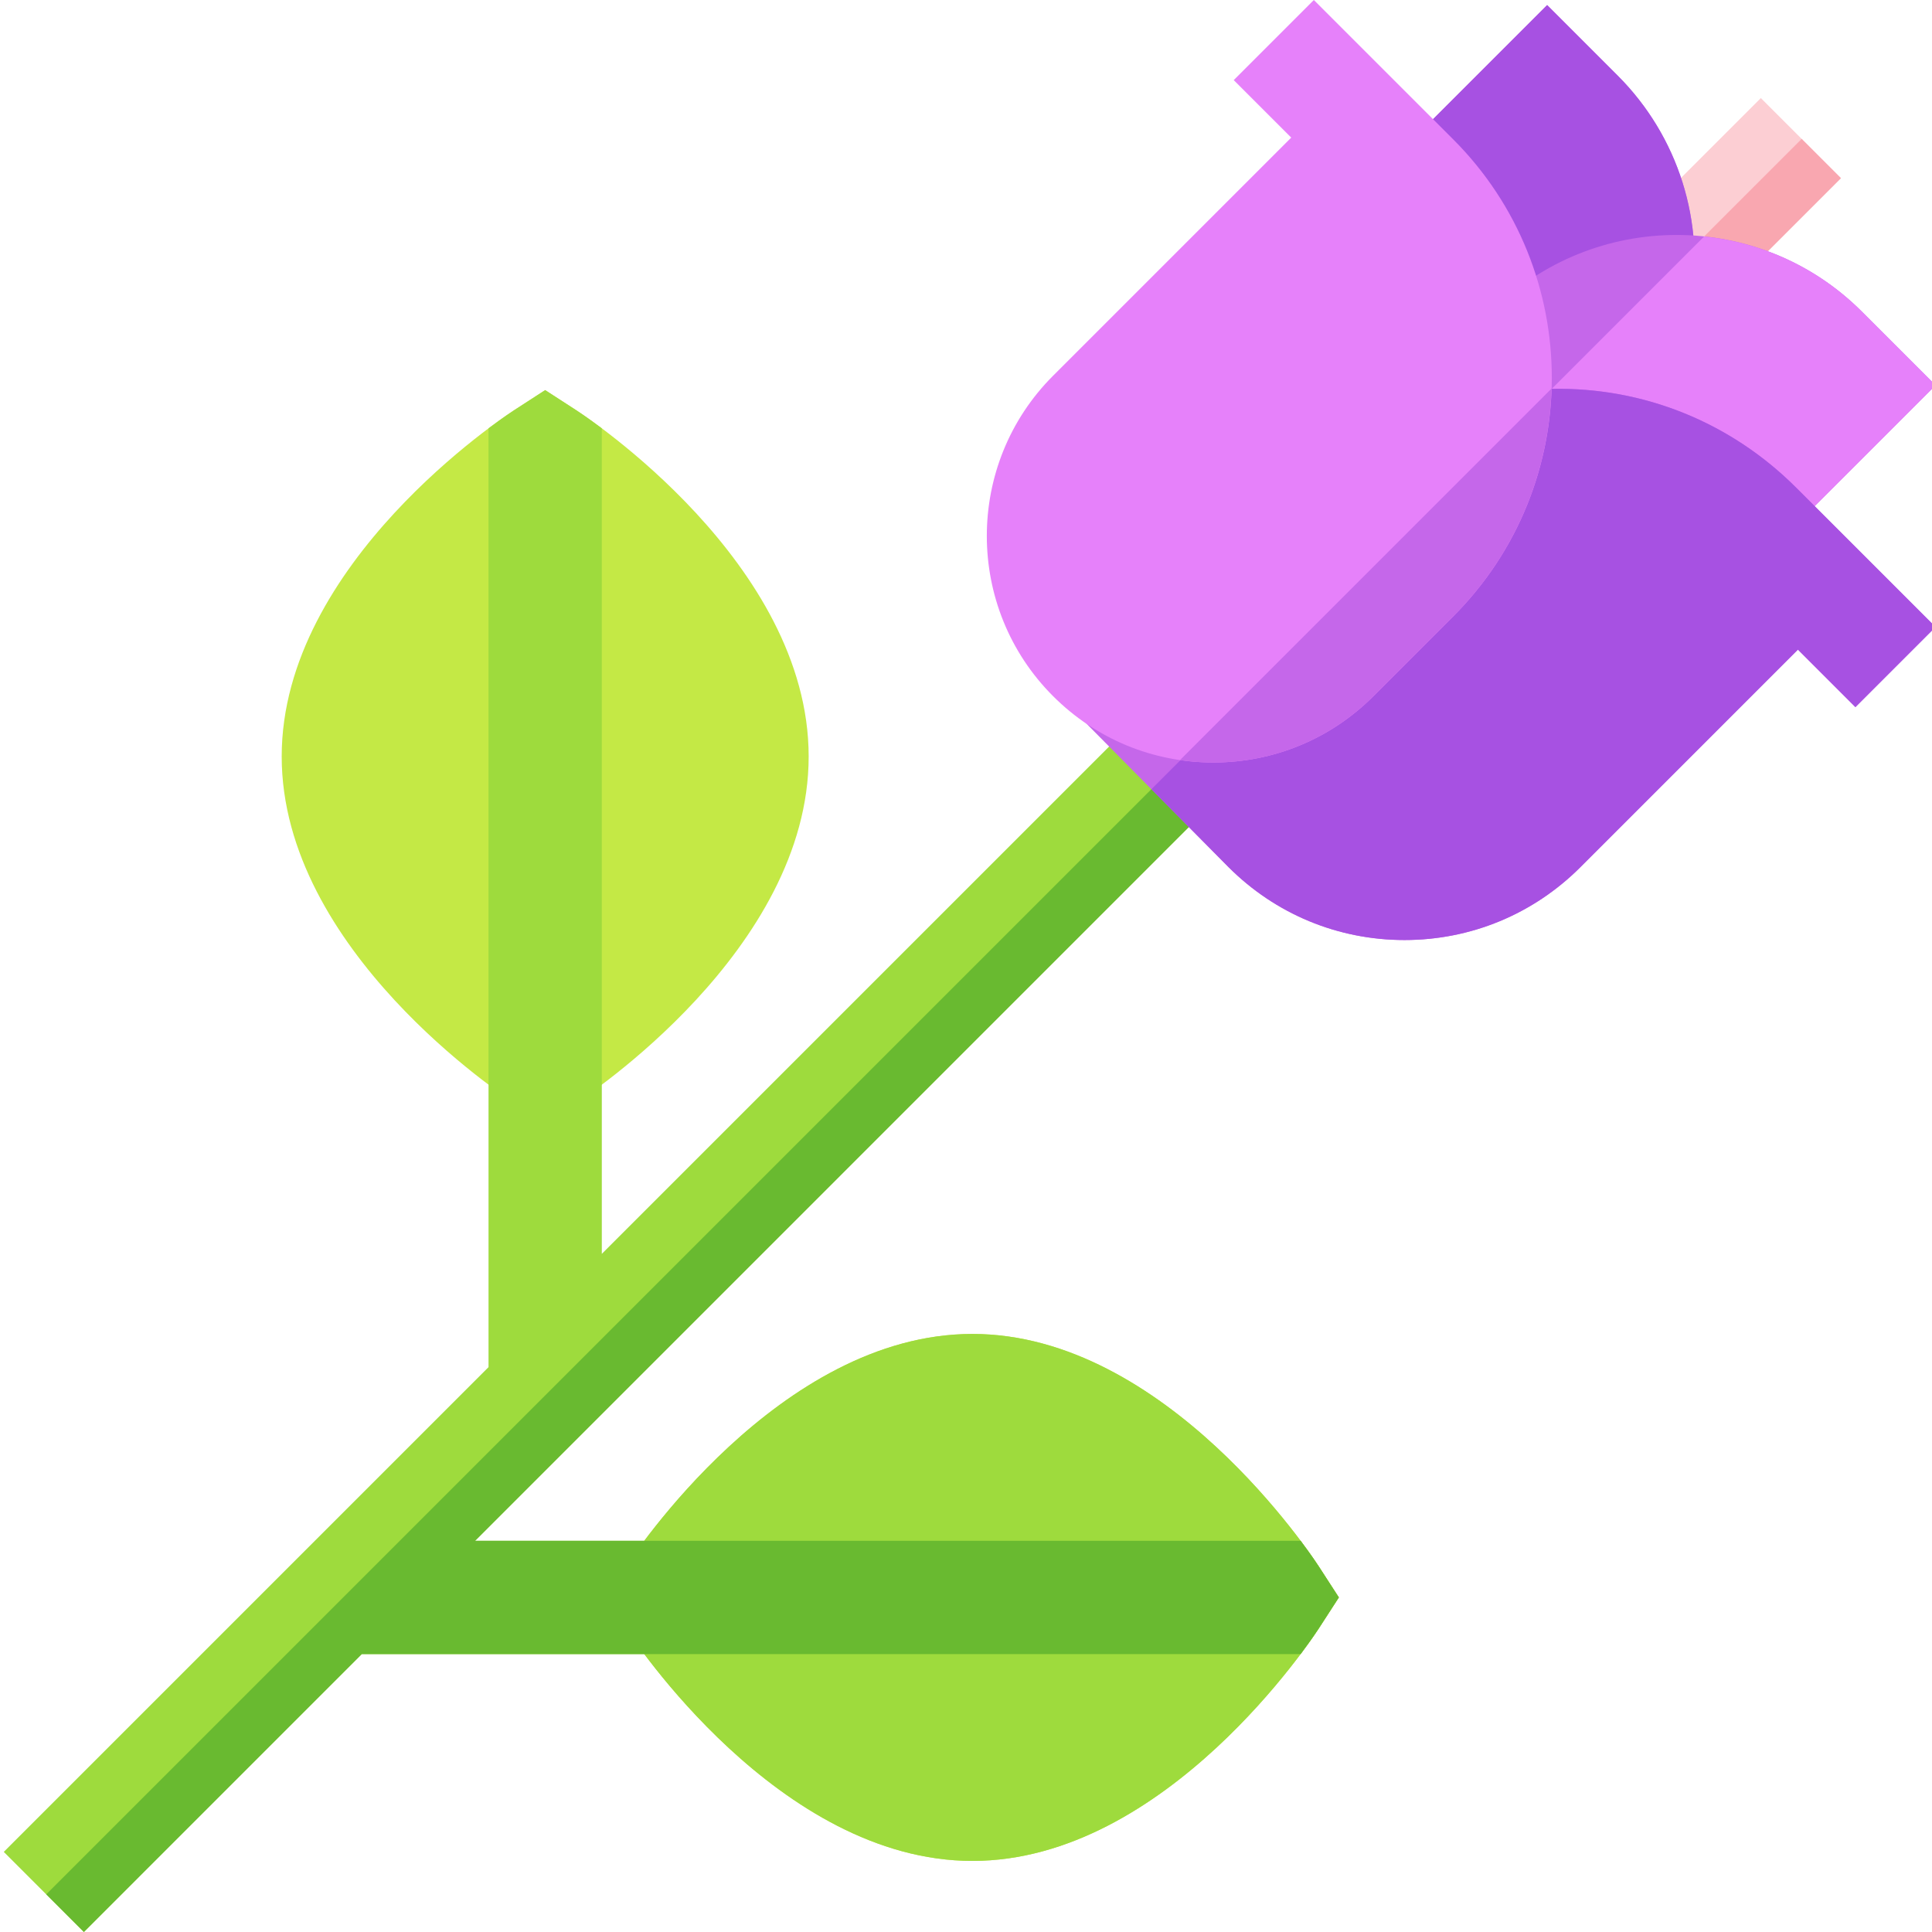 <svg height="512pt" viewBox="0 0 511 512" width="512pt" xmlns="http://www.w3.org/2000/svg"><path d="m431.137 60.992 35.004-35.004 21.23 21.23-35.004 35.004zm0 0" fill="#fcced3"/><path d="m441.957 71.812 35.008-35.004 10.406 10.406-35.008 35.004zm0 0" fill="#f9a7b0"/><path d="m447.5 81.148-52.051 37.902-31-72.652 45.059-45.055 18.707 18.707c16.051 16.051 23.262 38.891 19.285 61.098zm0 0" fill="#c567ea"/><path d="m447.5 81.148-52.051 37.902-31-72.652 45.059-45.055 18.707 18.707c16.051 16.051 23.262 38.891 19.285 61.098zm0 0" fill="#a751e2"/><path d="m465.652 148.879-81.953-55.273 11.043-11.043c27.059-27.062 71.094-27.062 98.156 0l19.535 19.535zm0 0" fill="#c567ea"/><path d="m451.117 62.66-45.637 45.637 60.172 40.582 46.781-46.781-19.535-19.535c-11.676-11.676-26.512-18.301-41.781-19.902zm0 0" fill="#e681fa"/><path d="m143.977 297.578-8.156-5.277c-2.516-1.629-61.668-40.492-61.668-91.82s59.152-90.191 61.668-91.82l8.156-5.277 8.156 5.277c2.52 1.625 61.672 40.492 61.672 91.82s-59.152 90.191-61.672 91.82zm0 0" fill="#c4e945"/><path d="m257.207 493.164c-51.328 0-90.191-59.152-91.82-61.672l-5.277-8.156 5.277-8.152c1.629-2.52 40.492-61.672 91.82-61.672s90.191 59.152 91.82 61.672l5.277 8.152-5.277 8.156c-1.629 2.52-40.492 61.672-91.82 61.672zm0 0" fill="#c4e945"/><path d="m349.027 415.184c-.312-.484-1.988-3.043-4.852-6.859h-218.77l195.578-195.578-21.227-21.23-140.77 140.766v-218.77c-3.816-2.863-6.375-4.543-6.855-4.852l-8.156-5.277-8.156 5.277c-.48.309-3.039 1.988-6.855 4.852v248.793l-128.465 128.465 21.23 21.23 73.652-73.652h248.793c2.863-3.816 4.539-6.375 4.852-6.855l5.277-8.156zm0 0" fill="#9edb3d"/><path d="m257.207 493.16c-51.328 0-90.195-59.152-91.824-61.672l-5.277-8.152 5.277-8.156c1.629-2.52 40.492-61.672 91.824-61.672 51.324 0 90.191 59.152 91.82 61.672l5.277 8.156-5.277 8.152c-1.629 2.52-40.496 61.672-91.82 61.672zm0 0" fill="#9edb3d"/><path d="m344.176 408.324h-218.77l195.578-195.582-9.977-9.977-299.254 299.258 9.977 9.977 73.648-73.652h248.793c2.863-3.816 4.543-6.375 4.855-6.855l5.277-8.156-5.277-8.152c-.312-.484-1.988-3.043-4.852-6.859zm0 0" fill="#69ba30"/><path d="m512.434 166.164-36.918-36.918c-20-20.004-47.551-29.234-75.602-25.332l-112.93 87.414 38.094 38.477c12.453 12.453 29.012 19.312 46.625 19.312s34.168-6.859 46.621-19.312l57.645-57.648 15.234 15.238zm0 0" fill="#c567ea"/><path d="m410.719 103.059-106.09 106.09 20.449 20.656c12.453 12.453 29.012 19.312 46.625 19.312s34.168-6.859 46.621-19.312l57.645-57.648 15.234 15.238 21.23-21.23-36.918-36.918c-17.422-17.426-40.574-26.672-64.797-26.188zm0 0" fill="#a751e2"/><path d="m321.027 202.07c-16.035 0-31.113-6.246-42.453-17.586-23.41-23.406-23.41-61.496 0-84.906l63.113-63.113-15.234-15.234 21.23-21.23 36.918 36.918c34.859 34.863 34.859 91.586 0 126.445l-21.121 21.121c-11.34 11.34-26.418 17.586-42.453 17.586zm0 0" fill="#e681fa"/><path d="m312.215 201.43c2.891.422 5.836.641 8.812.641 16.035 0 31.113-6.246 42.453-17.586l21.121-21.121c16.715-16.715 25.391-38.453 26.078-60.398zm0 0" fill="#c567ea"/></svg>